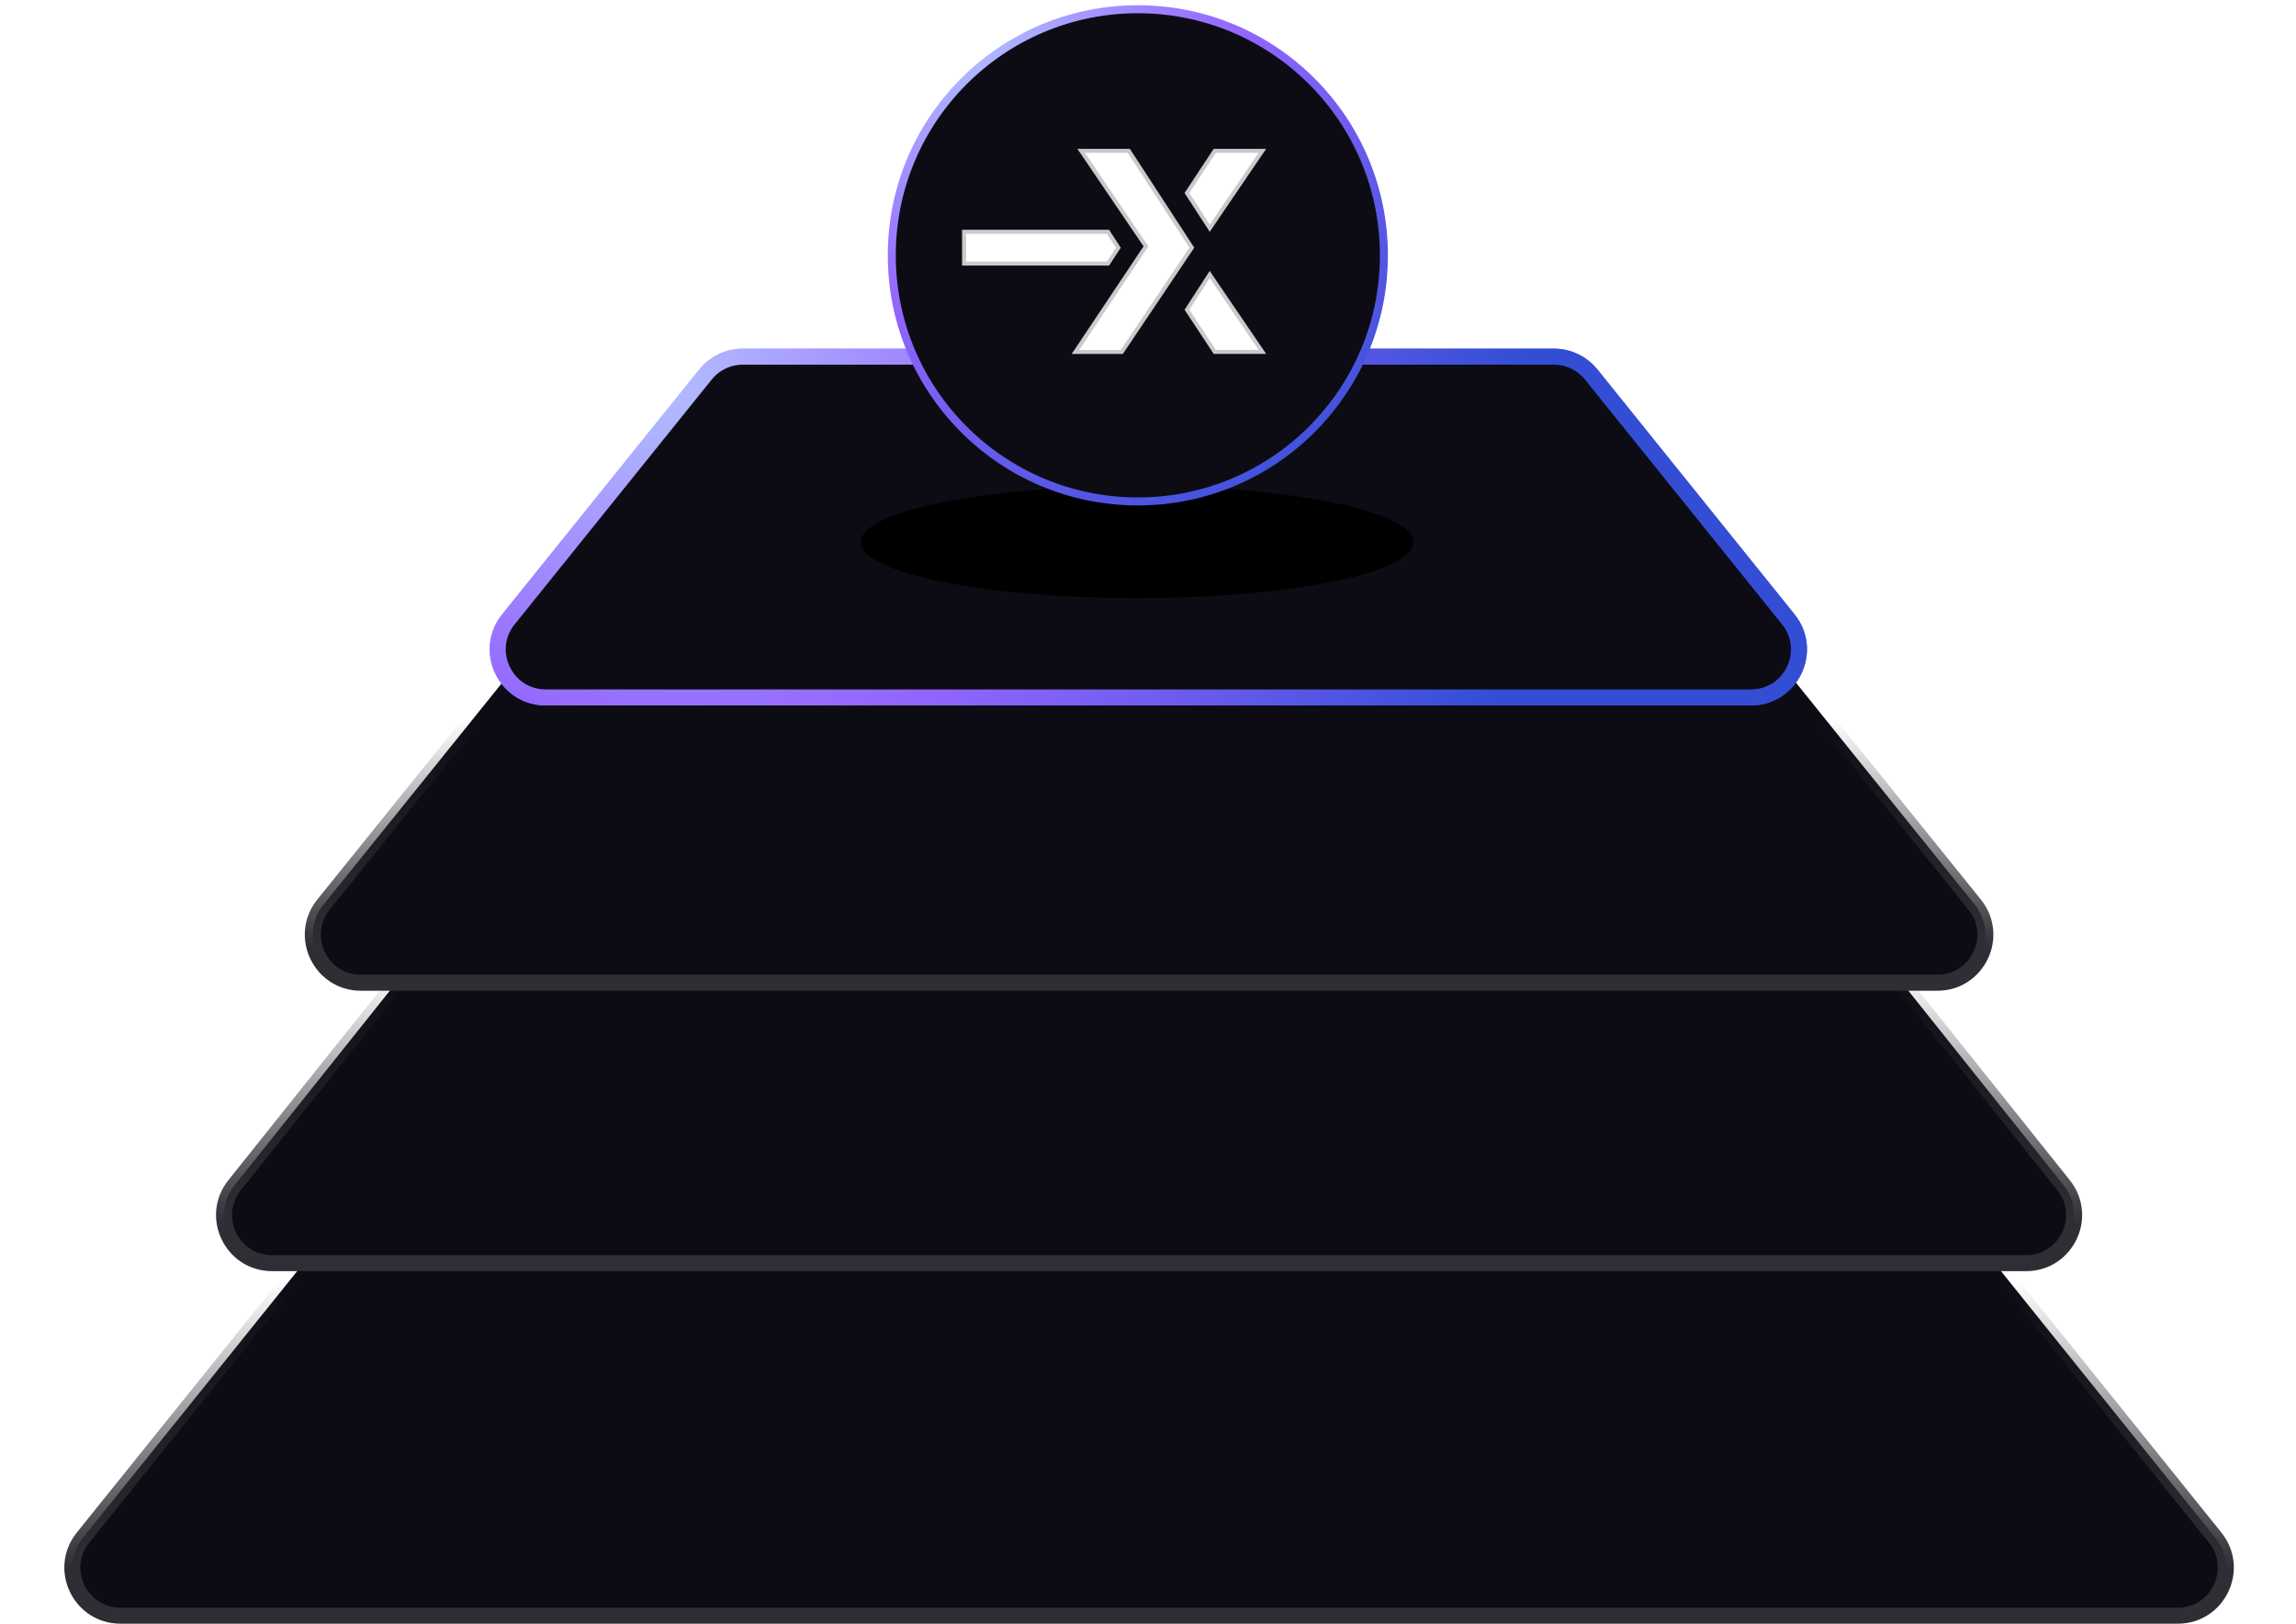 <svg width="287" height="203" viewBox="0 0 287 203" fill="none" xmlns="http://www.w3.org/2000/svg">
<path d="M56.278 135.072C57.416 133.656 59.136 132.832 60.954 132.832H226.317C228.135 132.832 229.855 133.656 230.993 135.072L276.895 192.168C280.051 196.094 277.256 201.927 272.219 201.927H15.053C10.015 201.927 7.22 196.094 10.376 192.168L56.278 135.072Z" fill="#0D0C15" stroke="url(#paint0_linear_1_126)" stroke-width="2"/>
<path d="M67.711 100.041C68.849 98.615 70.575 97.784 72.4 97.784H214.871C216.696 97.784 218.422 98.615 219.56 100.041L257.946 148.124C261.083 152.054 258.285 157.868 253.257 157.868H34.014C28.986 157.868 26.188 152.054 29.325 148.124L67.711 100.041Z" fill="#0D0C15" stroke="url(#paint1_linear_1_126)" stroke-width="2"/>
<path d="M74.327 70.982C75.466 69.568 77.184 68.745 78.999 68.745H208.272C210.087 68.745 211.806 69.568 212.945 70.982L246.834 113.057C249.996 116.982 247.201 122.821 242.161 122.821H45.11C40.07 122.821 37.276 116.982 40.437 113.057L74.327 70.982Z" fill="#0D0C15" stroke="url(#paint2_linear_1_126)" stroke-width="2"/>
<path d="M88.182 46.812C89.321 45.398 91.04 44.575 92.856 44.575H194.232C196.048 44.575 197.766 45.398 198.905 46.812L223.534 77.404C226.694 81.329 223.9 87.166 218.86 87.166H68.227C63.187 87.166 60.393 81.329 63.553 77.404L88.182 46.812Z" fill="#0D0C15" stroke="url(#paint3_radial_1_126)" stroke-width="2"/>
<g filter="url(#filter0_f_1_126)">
<path d="M87.793 46.499C89.027 44.966 90.888 44.075 92.856 44.075H194.232C196.199 44.075 198.061 44.966 199.295 46.499L223.923 77.09C227.347 81.343 224.32 87.666 218.86 87.666H68.227C62.767 87.666 59.74 81.343 63.164 77.09L87.793 46.499Z" stroke="url(#paint4_radial_1_126)"/>
</g>
<g filter="url(#filter1_f_1_126)">
<ellipse cx="142.134" cy="67.746" rx="34.546" ry="7.009" fill="black"/>
</g>
<circle cx="142.23" cy="31.912" r="30.757" fill="#0D0C15" stroke="url(#paint5_radial_1_126)"/>
<path d="M120.507 32.942V28.968L138.502 28.968L139.797 30.955L138.502 32.942H120.507Z" fill="white" stroke="#CACACA" stroke-width="0.5"/>
<path d="M143.152 30.928L143.246 30.788L143.151 30.648L135.147 18.855H141.1L148.984 30.952L140.22 43.99H134.426L143.152 30.928Z" fill="white" stroke="#CACACA" stroke-width="0.5"/>
<path d="M151.843 18.855H157.796L151.218 28.518L148.369 24.119L151.843 18.855Z" fill="white" stroke="#CACACA" stroke-width="0.5"/>
<path d="M151.843 43.975L157.796 43.975L151.218 34.313L148.369 38.711L151.843 43.975Z" fill="white" stroke="#CACACA" stroke-width="0.5"/>
<defs>
<filter id="filter0_f_1_126" x="50.314" y="32.675" width="186.46" height="66.392" filterUnits="userSpaceOnUse" color-interpolation-filters="sRGB">
<feFlood flood-opacity="0" result="BackgroundImageFix"/>
<feBlend mode="normal" in="SourceGraphic" in2="BackgroundImageFix" result="shape"/>
<feGaussianBlur stdDeviation="5.45" result="effect1_foregroundBlur_1_126"/>
</filter>
<filter id="filter1_f_1_126" x="91.187" y="44.336" width="101.893" height="46.819" filterUnits="userSpaceOnUse" color-interpolation-filters="sRGB">
<feFlood flood-opacity="0" result="BackgroundImageFix"/>
<feBlend mode="normal" in="SourceGraphic" in2="BackgroundImageFix" result="shape"/>
<feGaussianBlur stdDeviation="8.2" result="effect1_foregroundBlur_1_126"/>
</filter>
<linearGradient id="paint0_linear_1_126" x1="121.298" y1="220.128" x2="121.298" y2="159.926" gradientUnits="userSpaceOnUse">
<stop offset="0.4" stop-color="#2E2E34"/>
<stop offset="1" stop-color="#2E2E34" stop-opacity="0"/>
</linearGradient>
<linearGradient id="paint1_linear_1_126" x1="124.266" y1="173.888" x2="124.266" y2="121.317" gradientUnits="userSpaceOnUse">
<stop offset="0.4" stop-color="#2E2E34"/>
<stop offset="1" stop-color="#2E2E34" stop-opacity="0"/>
</linearGradient>
<linearGradient id="paint2_linear_1_126" x1="125.984" y1="137.387" x2="125.984" y2="89.904" gradientUnits="userSpaceOnUse">
<stop offset="0.4" stop-color="#2E2E34"/>
<stop offset="1" stop-color="#2E2E34" stop-opacity="0"/>
</linearGradient>
<radialGradient id="paint3_radial_1_126" cx="0" cy="0" r="1" gradientUnits="userSpaceOnUse" gradientTransform="translate(80.282 46.031) rotate(23.061) scale(114.319 94.751)">
<stop offset="0.009" stop-color="#B3C0FF"/>
<stop offset="0.477" stop-color="#9466FF"/>
<stop offset="1" stop-color="#334ED5"/>
</radialGradient>
<radialGradient id="paint4_radial_1_126" cx="0" cy="0" r="1" gradientUnits="userSpaceOnUse" gradientTransform="translate(80.282 46.031) rotate(23.061) scale(114.319 94.751)">
<stop offset="0.009" stop-color="#B3C0FF"/>
<stop offset="0.477" stop-color="#9466FF"/>
<stop offset="1" stop-color="#334ED5"/>
</radialGradient>
<radialGradient id="paint5_radial_1_126" cx="0" cy="0" r="1" gradientUnits="userSpaceOnUse" gradientTransform="translate(120.244 4.099) rotate(59.789) scale(72.645)">
<stop offset="0.009" stop-color="#B3C0FF"/>
<stop offset="0.477" stop-color="#9466FF"/>
<stop offset="1" stop-color="#334ED5"/>
</radialGradient>
</defs>
</svg>
